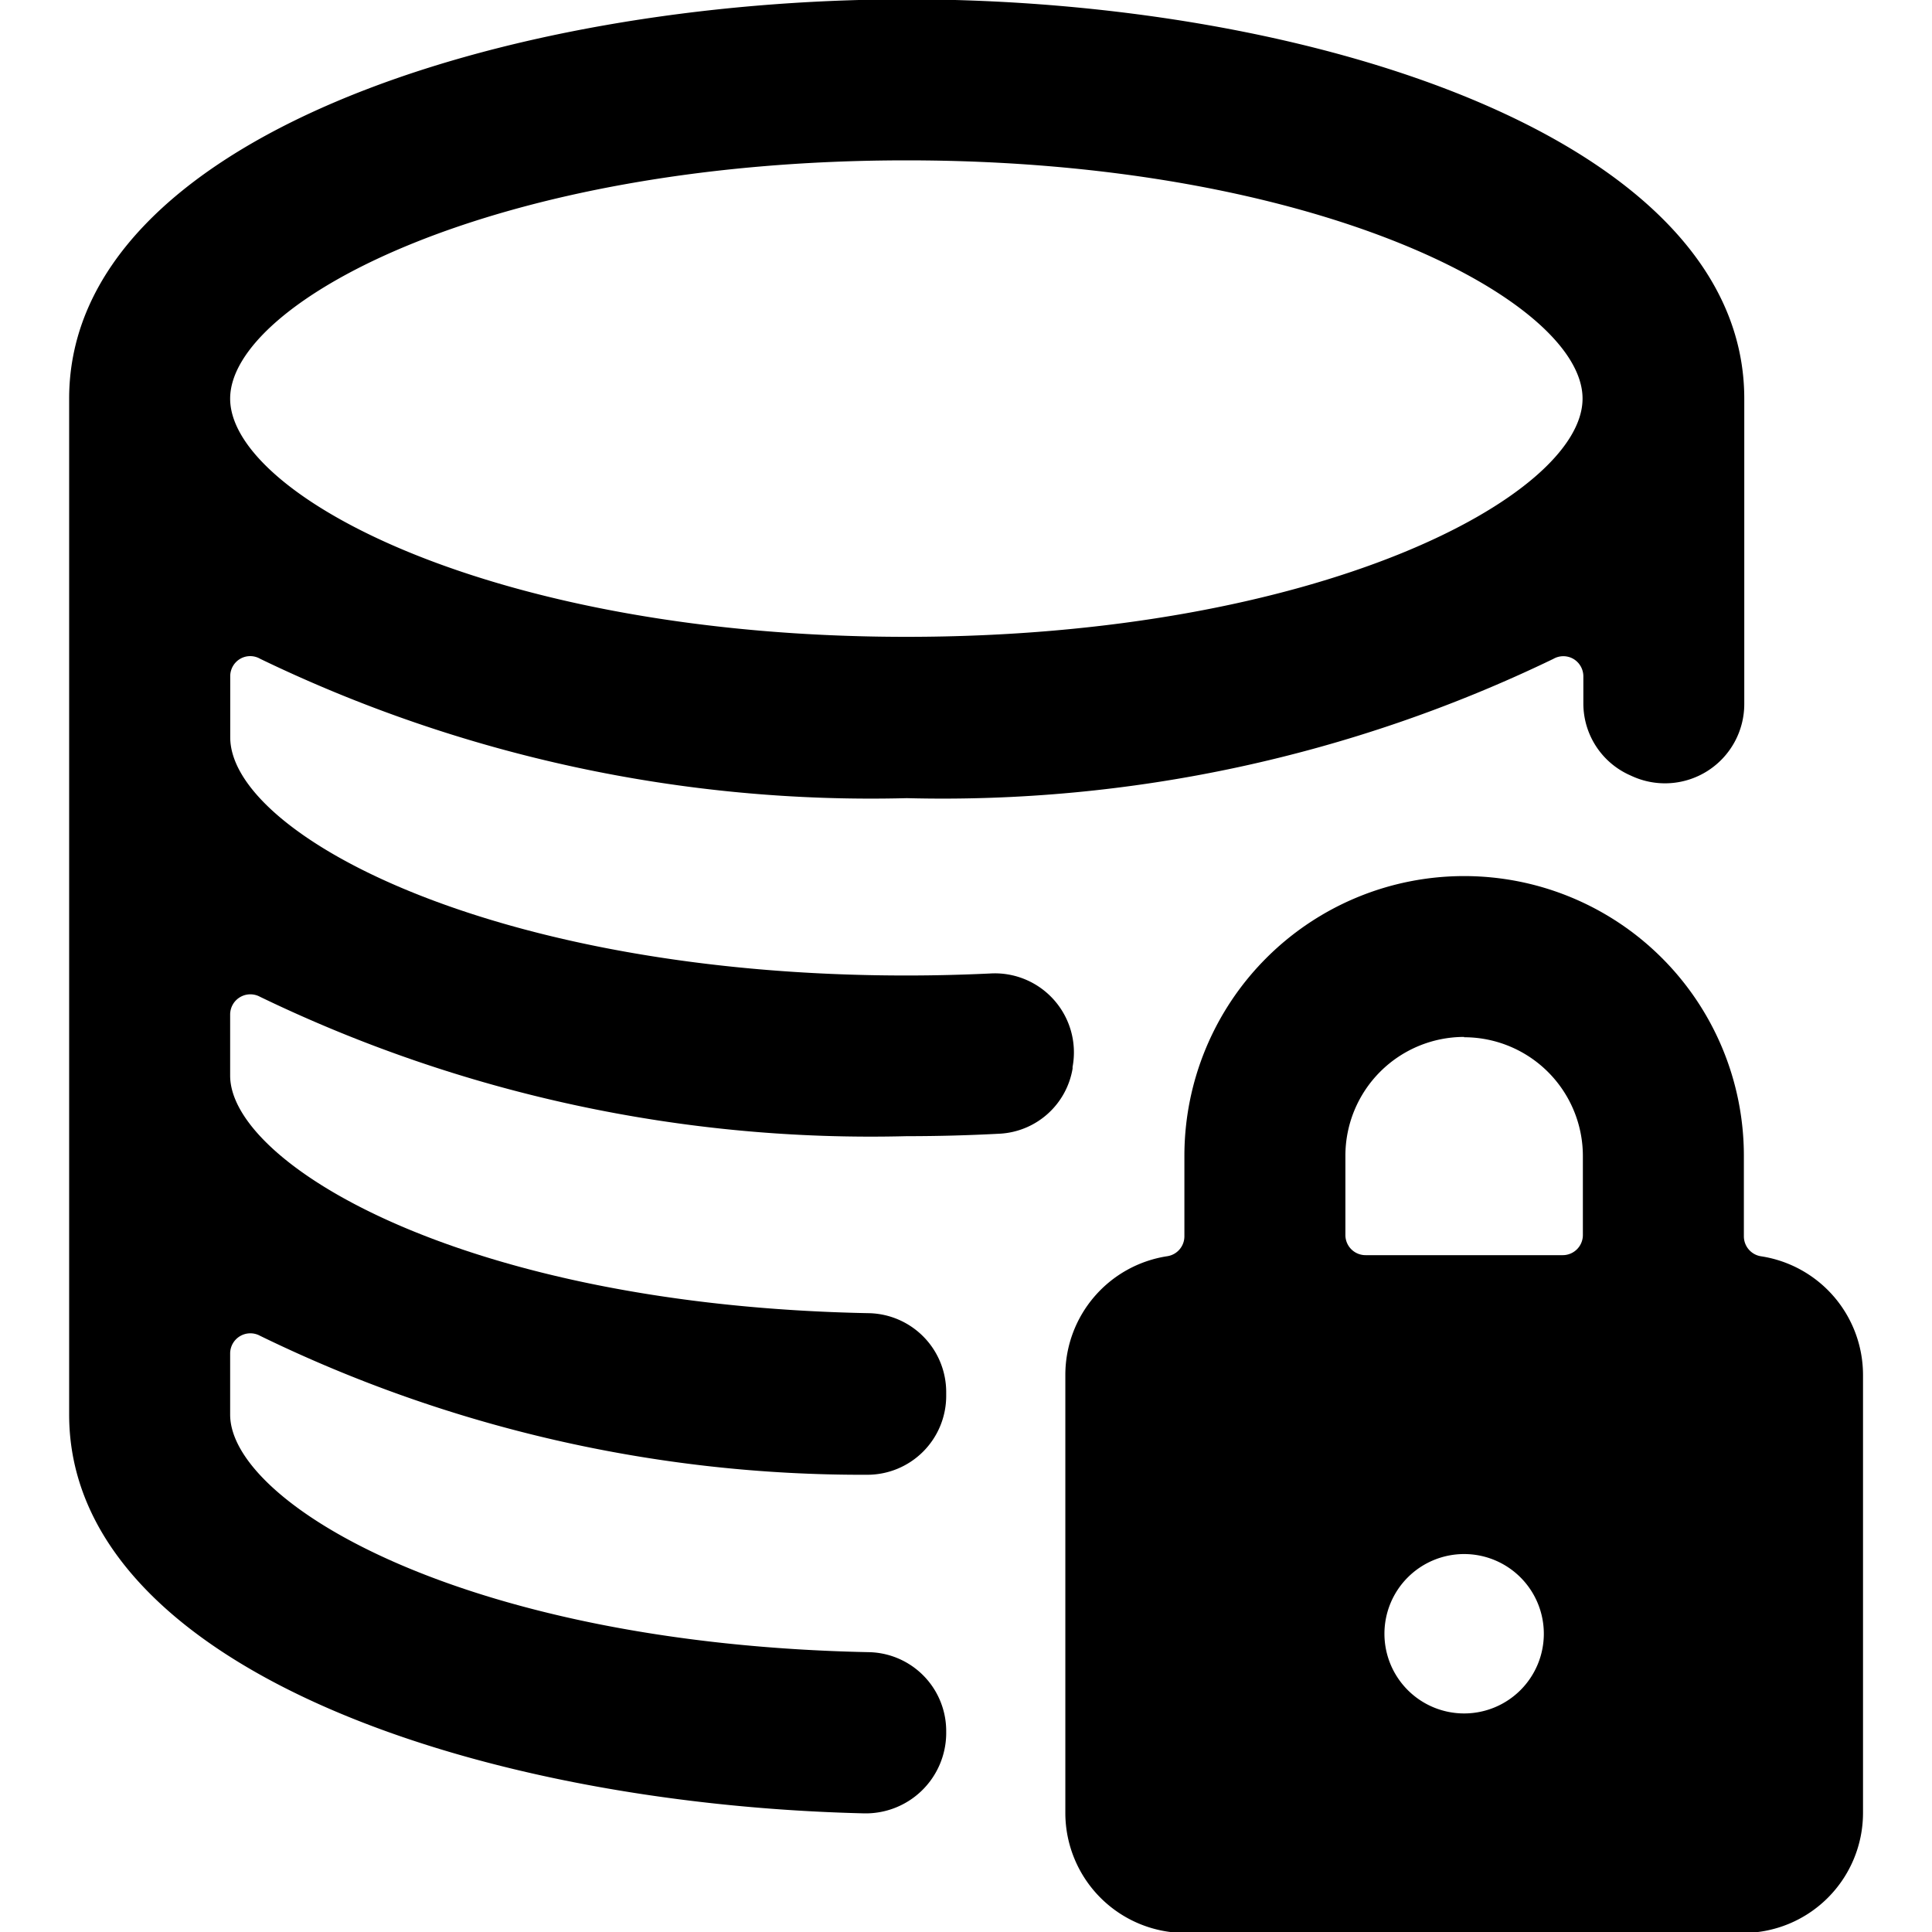 <svg xmlns="http://www.w3.org/2000/svg" viewBox="0 0 24 24"><title>database-lock-alternate</title><path d="M.859,4.942l0,.01V17.573c0,3.107,4.986,4.834,9.865,4.953a1,1,0,0,0,1.03-.985v-.03a.98.98,0,0,0-.951-.987c-5.048-.1-7.944-1.856-7.944-2.951v-.761a.251.251,0,0,1,.372-.218,17.053,17.053,0,0,0,7.536,1.726.98.98,0,0,0,.987-.985V17.3a.981.981,0,0,0-.951-.987c-5.048-.095-7.944-1.856-7.944-2.951v-.761a.251.251,0,0,1,.372-.218,17.432,17.432,0,0,0,8.032,1.731q.579,0,1.161-.031a.971.971,0,0,0,.9-.808l0-.022A.982.982,0,0,0,12.3,12.093c-.337.016-.684.025-1.04.025-5.13,0-8.4-1.753-8.4-2.959V8.4a.25.25,0,0,1,.124-.216.247.247,0,0,1,.248,0,17.437,17.437,0,0,0,8.033,1.731,17.441,17.441,0,0,0,8.031-1.73.249.249,0,0,1,.249,0,.252.252,0,0,1,.124.215v.34a.975.975,0,0,0,.577.889l.022.01a.985.985,0,0,0,1.4-.893V4.952c0-3.221-5.36-4.96-10.4-4.96S.87,1.727.859,4.942Zm10.4-2.95c5.126,0,8.4,1.751,8.4,2.958v.008c-.01,1.206-3.281,2.953-8.4,2.953s-8.4-1.753-8.4-2.959S6.132,1.992,11.262,1.992Z"/><path d="M21.876,15.606a.251.251,0,0,1-.213-.248v-1a3.475,3.475,0,0,0-6.95,0v1a.25.25,0,0,1-.212.247,1.492,1.492,0,0,0-1.267,1.472v5.445a1.492,1.492,0,0,0,1.49,1.49h6.929a1.492,1.492,0,0,0,1.49-1.49V17.078A1.492,1.492,0,0,0,21.876,15.606Zm-3.688,5.679a.99.99,0,1,1,.99-.99A.99.99,0,0,1,18.188,21.285Zm0-8.4a1.476,1.476,0,0,1,1.475,1.475v.982a.25.25,0,0,1-.25.25h-2.45a.25.25,0,0,1-.25-.25v-.982A1.476,1.476,0,0,1,18.188,12.881Z"/></svg>